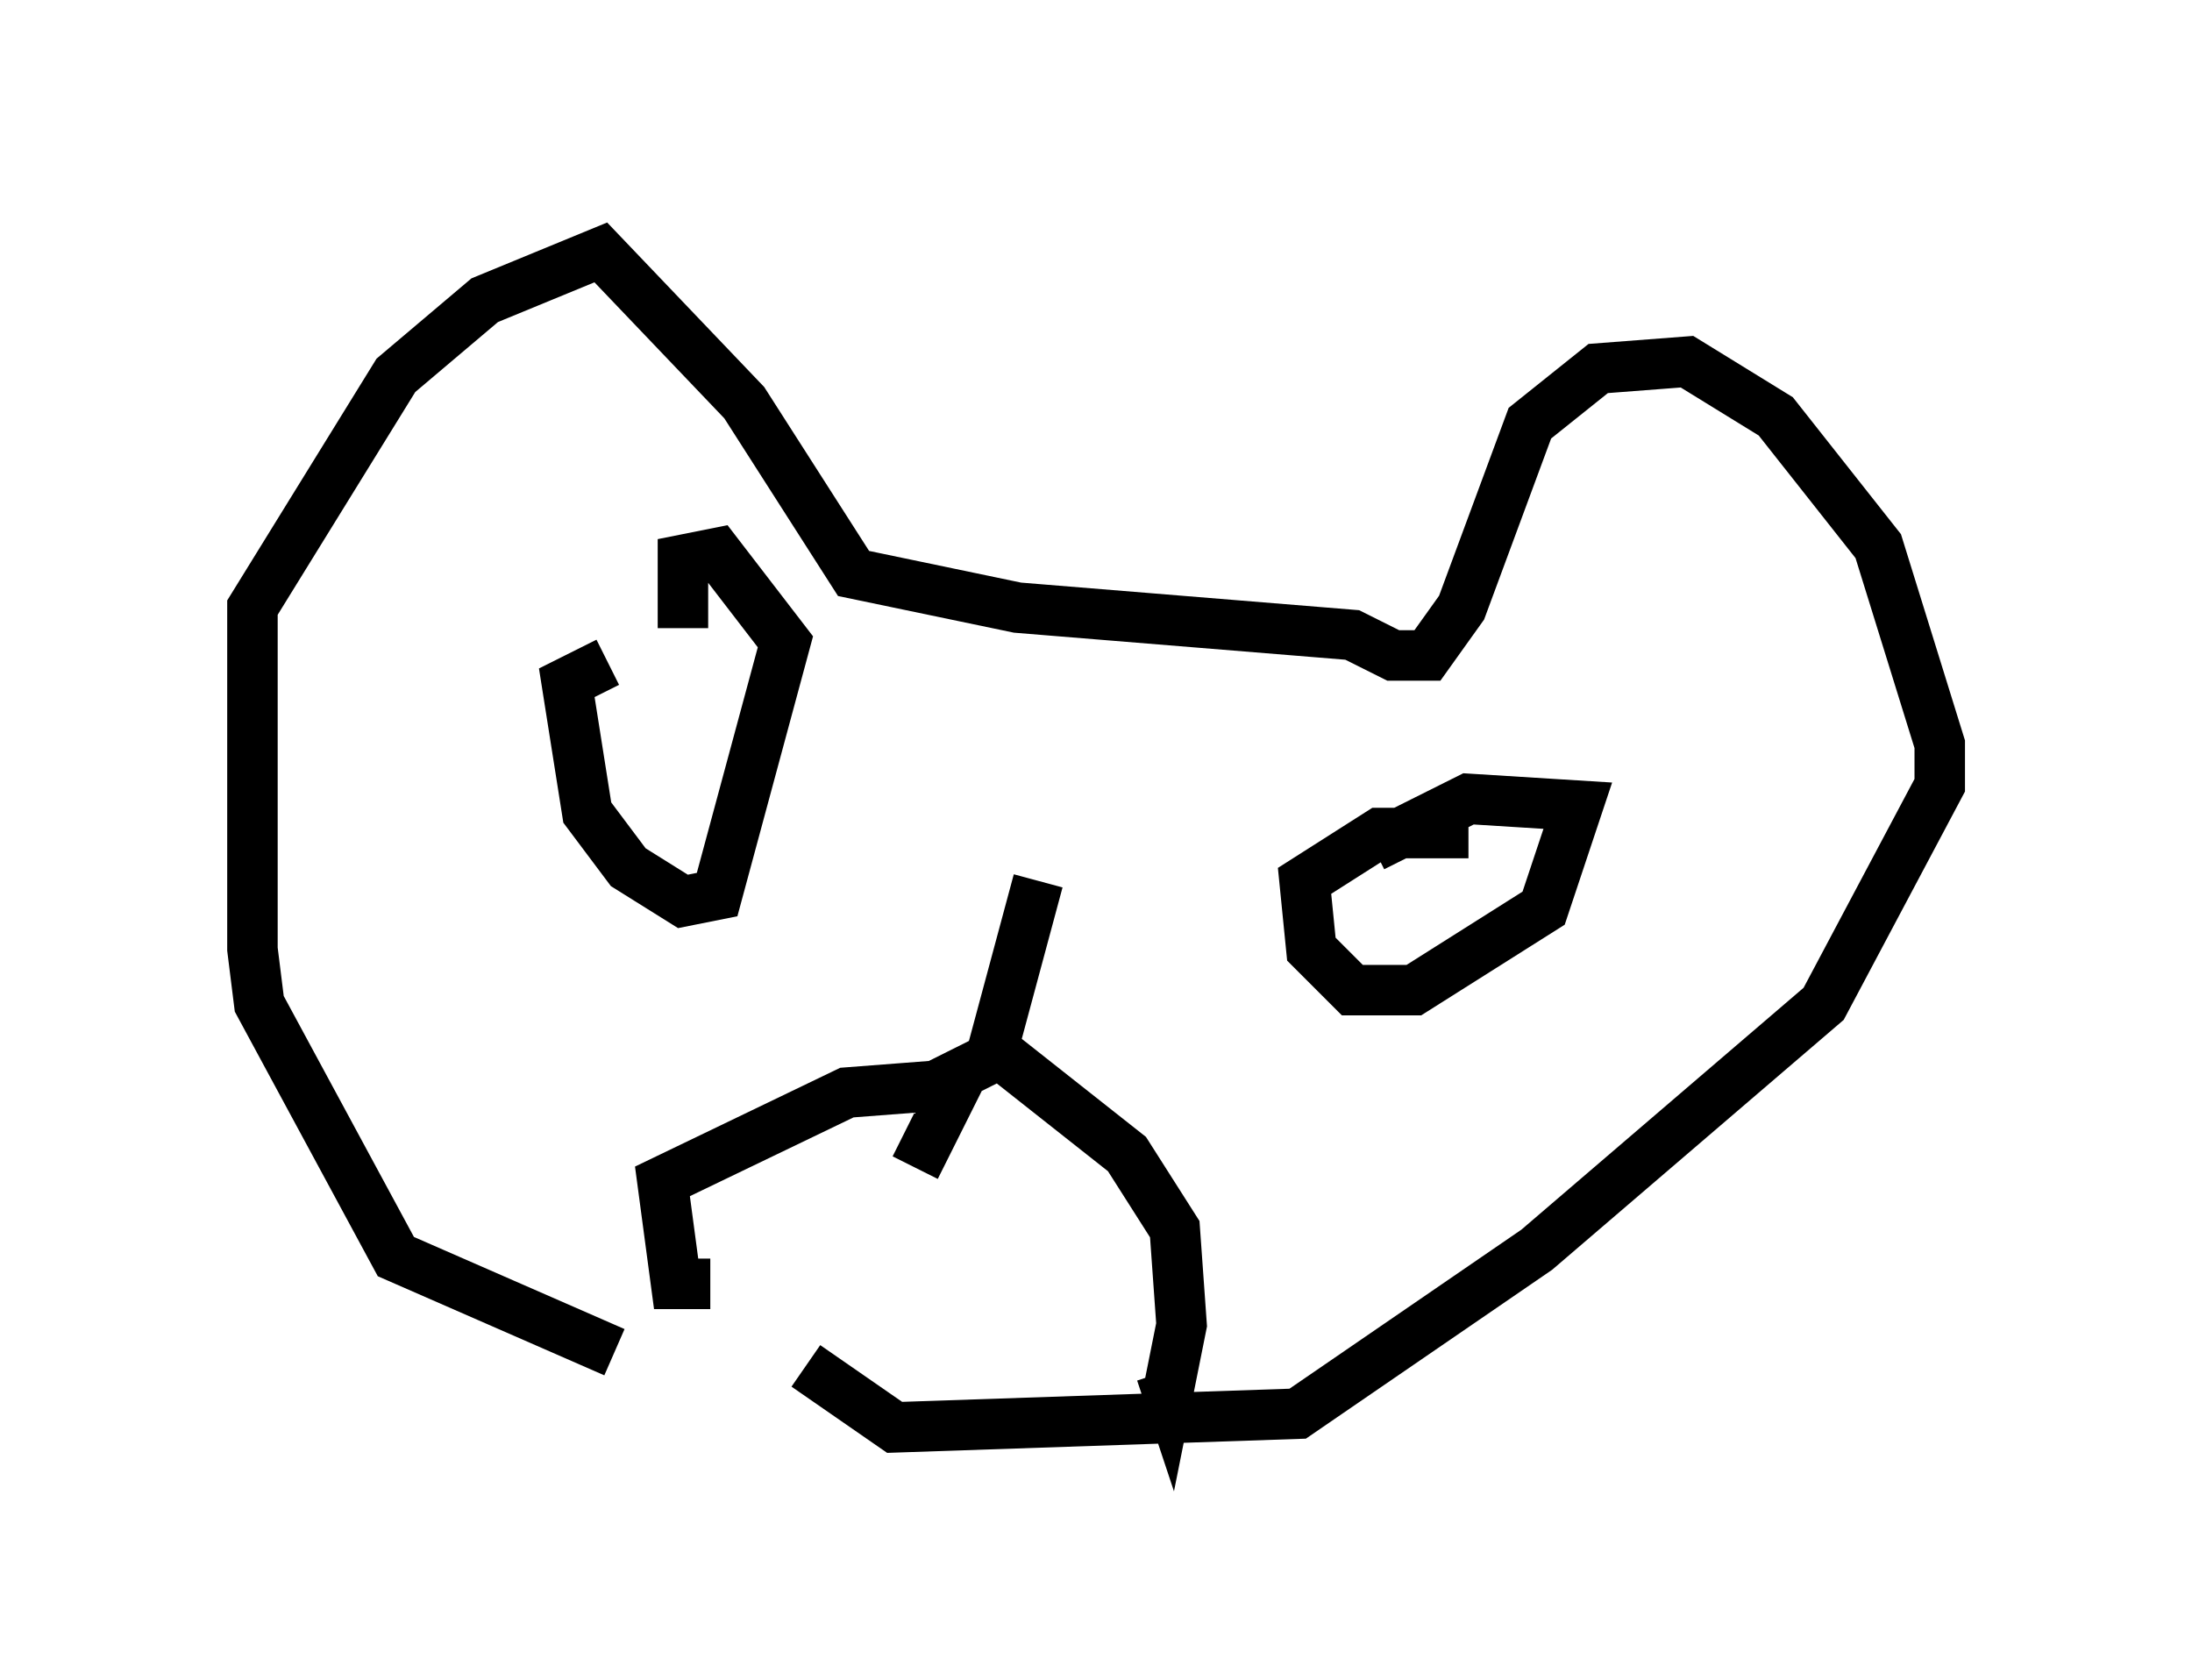 <?xml version="1.0" encoding="utf-8" ?>
<svg baseProfile="full" height="33.274" version="1.1" width="43.423" xmlns="http://www.w3.org/2000/svg" xmlns:ev="http://www.w3.org/2001/xml-events" xmlns:xlink="http://www.w3.org/1999/xlink"><defs /><rect fill="white" height="33.274" width="43.423" x="0" y="0" /><path d="M14.202, 26.921 m-2.03, -0.135 l-4.33, -1.894 -2.706, -5.007 l-0.135, -1.083 0.0, -6.766 l2.842, -4.601 1.759, -1.488 l2.3, -0.947 2.842, 2.977 l2.165, 3.383 3.248, 0.677 l6.631, 0.541 0.812, 0.406 l0.677, 0.0 0.677, -0.947 l1.353, -3.654 1.353, -1.083 l1.759, -0.135 1.759, 1.083 l2.03, 2.571 1.218, 3.924 l0.0, 0.812 -2.3, 4.33 l-5.683, 4.871 -4.736, 3.248 l-7.984, 0.271 -1.759, -1.218 m-3.924, -13.938 l-0.812, 0.406 0.406, 2.571 l0.812, 1.083 1.083, 0.677 l0.677, -0.135 1.353, -5.007 l-1.353, -1.759 -0.677, 0.135 l0.0, 1.353 m15.561, 4.059 l-1.759, 0.0 -1.488, 0.947 l0.135, 1.353 0.812, 0.812 l1.218, 0.0 2.571, -1.624 l0.677, -2.03 -2.165, -0.135 l-1.894, 0.947 m-6.631, 0.677 l-0.947, 3.518 -1.083, 0.541 l-1.759, 0.135 -3.654, 1.759 l0.271, 2.03 0.677, 0.0 m5.683, -4.601 l2.571, 2.03 0.947, 1.488 l0.135, 1.894 -0.271, 1.353 l-0.135, -0.406 m-3.924, -5.954 l-0.947, 1.894 " fill="none" stroke="black" stroke-width="1" /></svg>